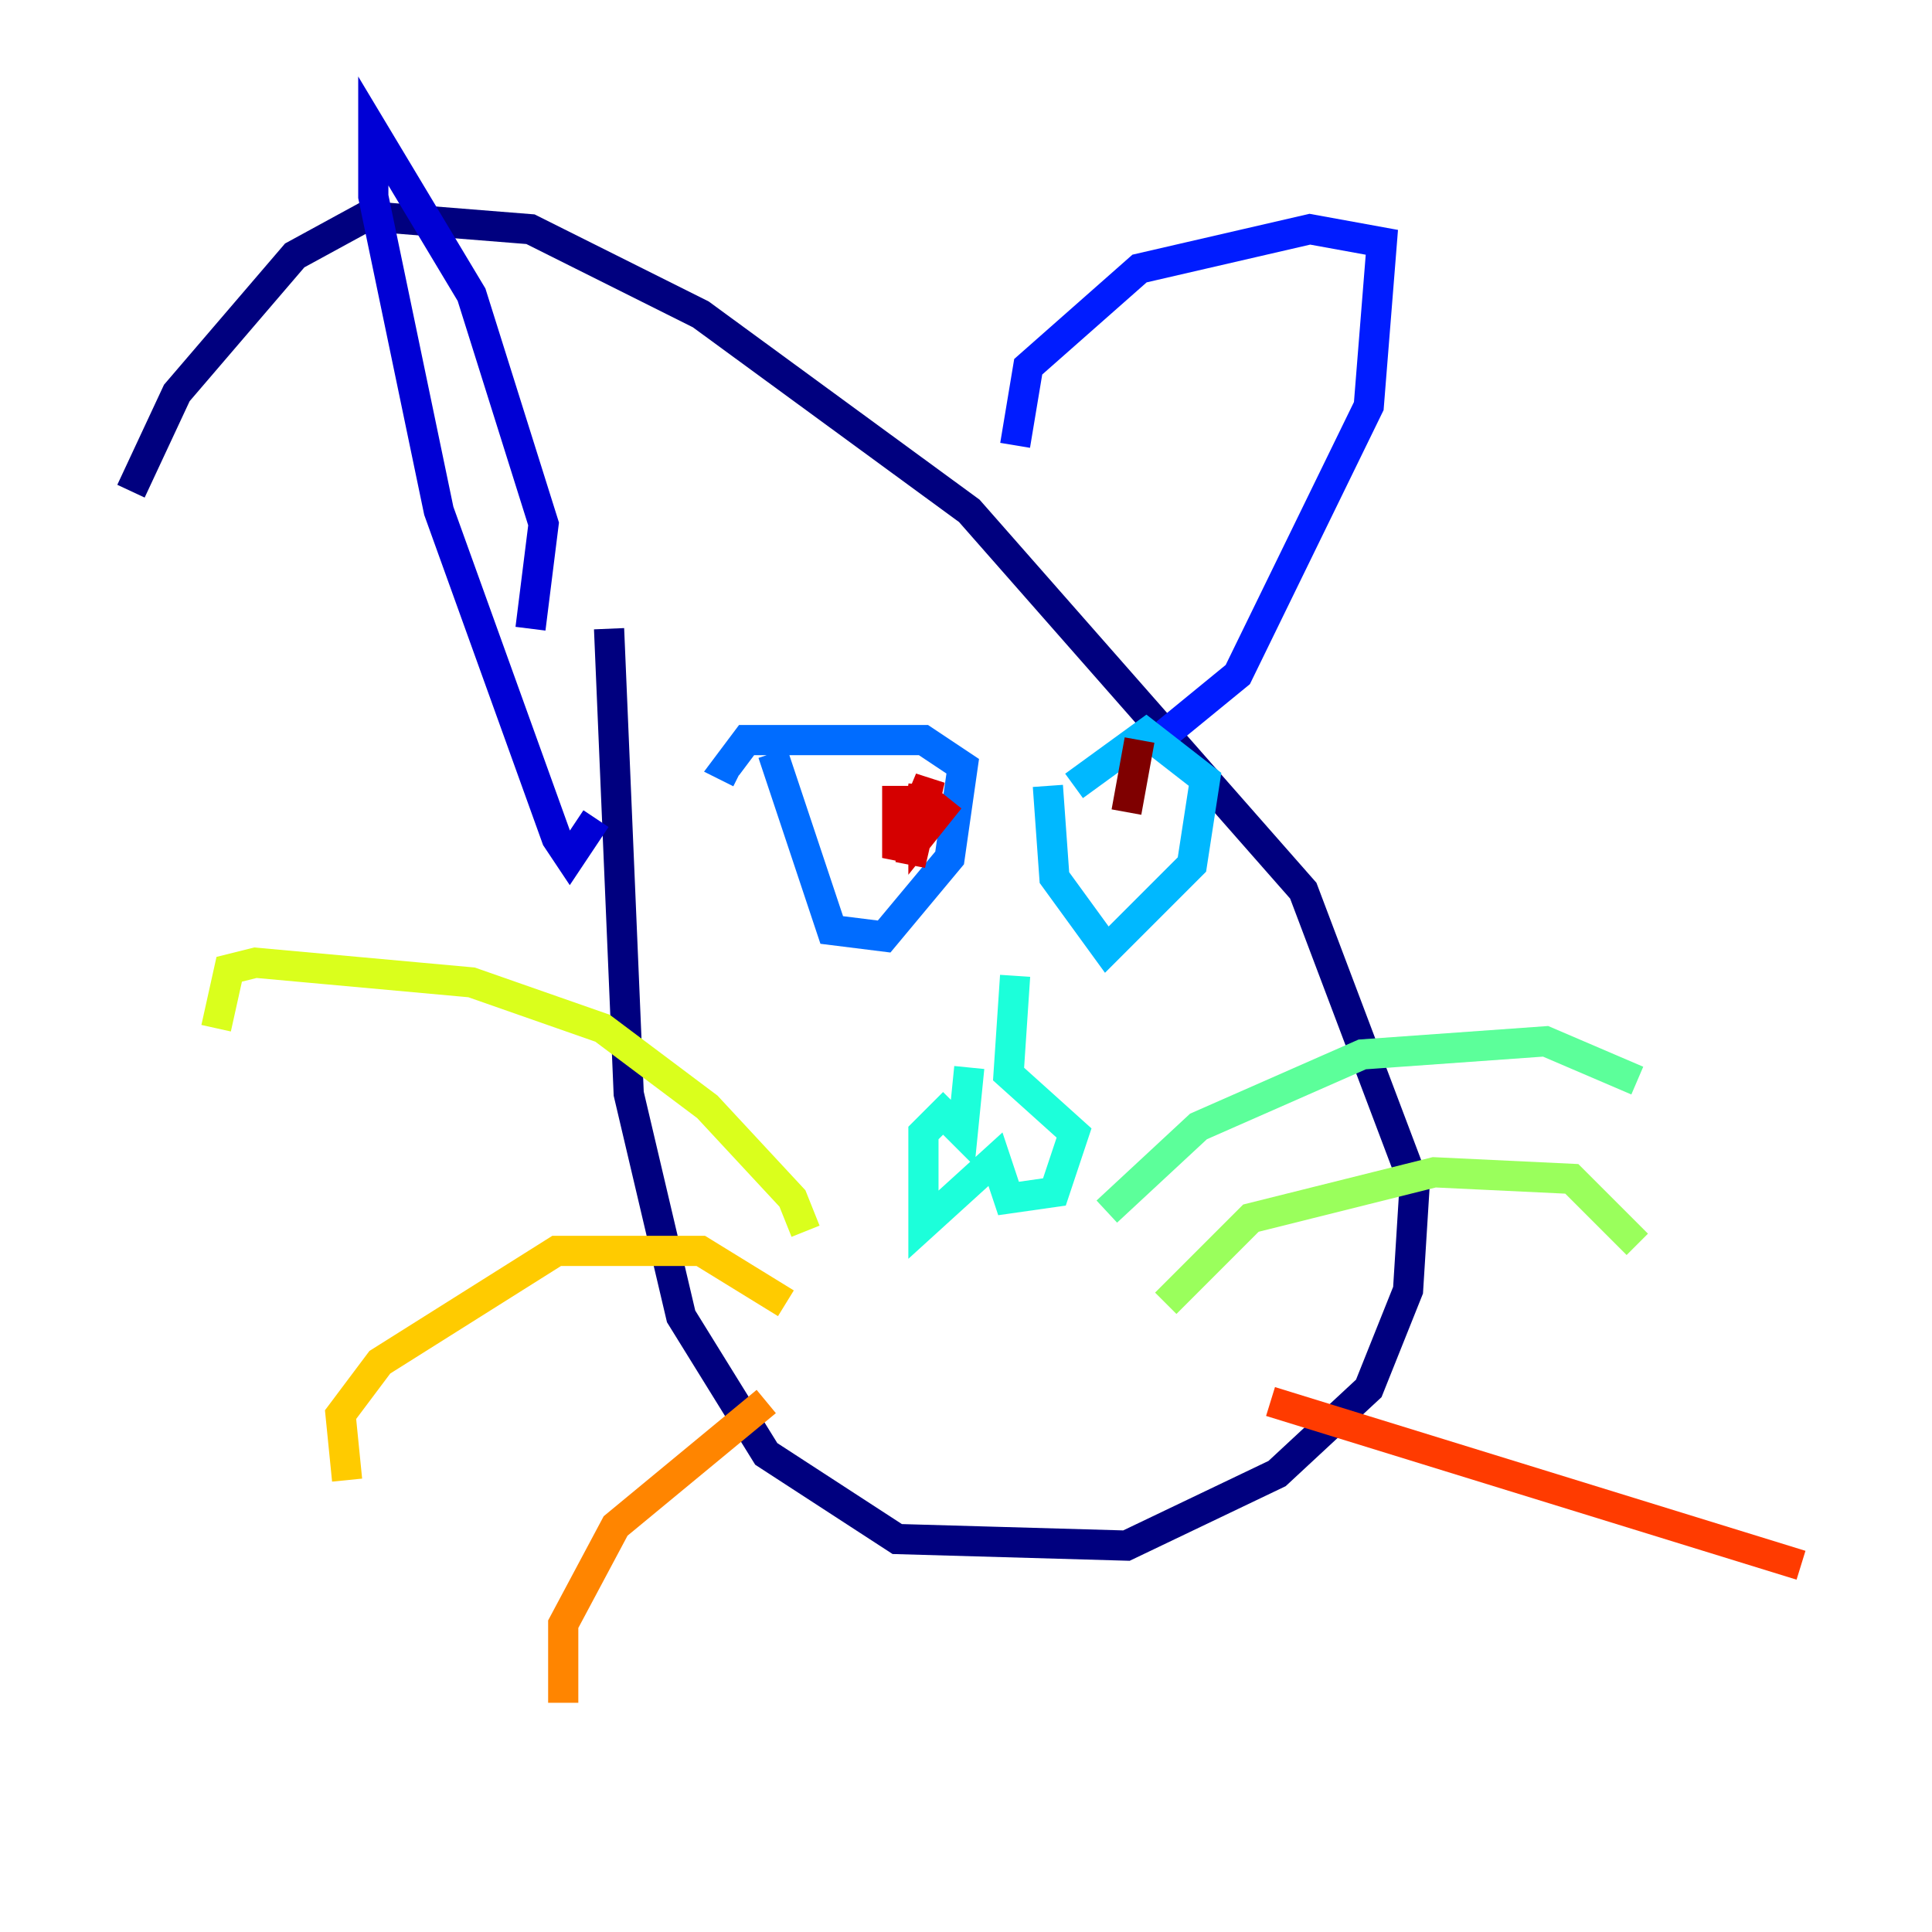 <?xml version="1.0" encoding="utf-8" ?>
<svg baseProfile="tiny" height="128" version="1.2" viewBox="0,0,128,128" width="128" xmlns="http://www.w3.org/2000/svg" xmlns:ev="http://www.w3.org/2001/xml-events" xmlns:xlink="http://www.w3.org/1999/xlink"><defs /><polyline fill="none" points="40.352,41.654 41.654,72.461 45.125,87.214 50.766,96.325 59.444,101.966 74.63,102.4 84.61,97.627 90.685,91.986 93.288,85.478 93.722,78.536 86.346,59.01 64.217,33.844 46.427,20.827 35.146,15.186 24.298,14.319 19.525,16.922 11.715,26.034 8.678,32.542" stroke="#00007f" stroke-width="2" /><polyline fill="none" points="35.146,41.654 36.014,34.712 31.241,19.525 24.732,8.678 24.732,13.017 29.071,33.844 36.881,55.539 37.749,56.841 39.485,54.237" stroke="#0000d5" stroke-width="2" /><polyline fill="none" points="67.254,29.505 68.122,24.298 75.498,17.79 86.78,15.186 91.552,16.054 90.685,26.902 82.007,44.691 77.234,48.597" stroke="#001cff" stroke-width="2" /><polyline fill="none" points="51.2,49.898 55.105,61.614 58.576,62.047 62.915,56.841 63.783,50.766 61.18,49.031 49.464,49.031 48.163,50.766 49.031,51.2" stroke="#006cff" stroke-width="2" /><polyline fill="none" points="69.424,52.068 69.858,58.142 73.329,62.915 78.969,57.275 79.837,51.634 75.932,48.597 71.159,52.068" stroke="#00b8ff" stroke-width="2" /><polyline fill="none" points="64.217,70.725 63.783,75.064 62.481,73.763 61.18,75.064 61.18,81.139 65.953,76.8 66.82,79.403 69.858,78.969 71.159,75.064 66.82,71.159 67.254,64.651" stroke="#1cffda" stroke-width="2" /><polyline fill="none" points="73.329,80.271 79.403,74.63 90.251,69.858 102.4,68.99 108.475,71.593" stroke="#5cff9a" stroke-width="2" /><polyline fill="none" points="77.234,86.346 82.875,80.705 95.024,77.668 104.136,78.102 108.475,82.441" stroke="#9aff5c" stroke-width="2" /><polyline fill="none" points="53.37,81.573 52.502,79.403 46.861,73.329 39.919,68.122 31.241,65.085 16.922,63.783 15.186,64.217 14.319,68.122" stroke="#daff1c" stroke-width="2" /><polyline fill="none" points="52.068,86.346 46.427,82.875 36.881,82.875 25.166,90.251 22.563,93.722 22.997,98.061" stroke="#ffcb00" stroke-width="2" /><polyline fill="none" points="50.766,92.854 40.786,101.098 37.315,107.607 37.315,112.814" stroke="#ff8500" stroke-width="2" /><polyline fill="none" points="84.176,92.854 119.322,103.702" stroke="#ff3b00" stroke-width="2" /><polyline fill="none" points="59.444,52.068 59.444,56.841 61.614,51.634 60.312,57.275 61.18,52.068 61.18,55.105 62.915,52.936" stroke="#d50000" stroke-width="2" /><polyline fill="none" points="75.498,49.031 74.63,53.803" stroke="#7f0000" stroke-width="2" /></svg>